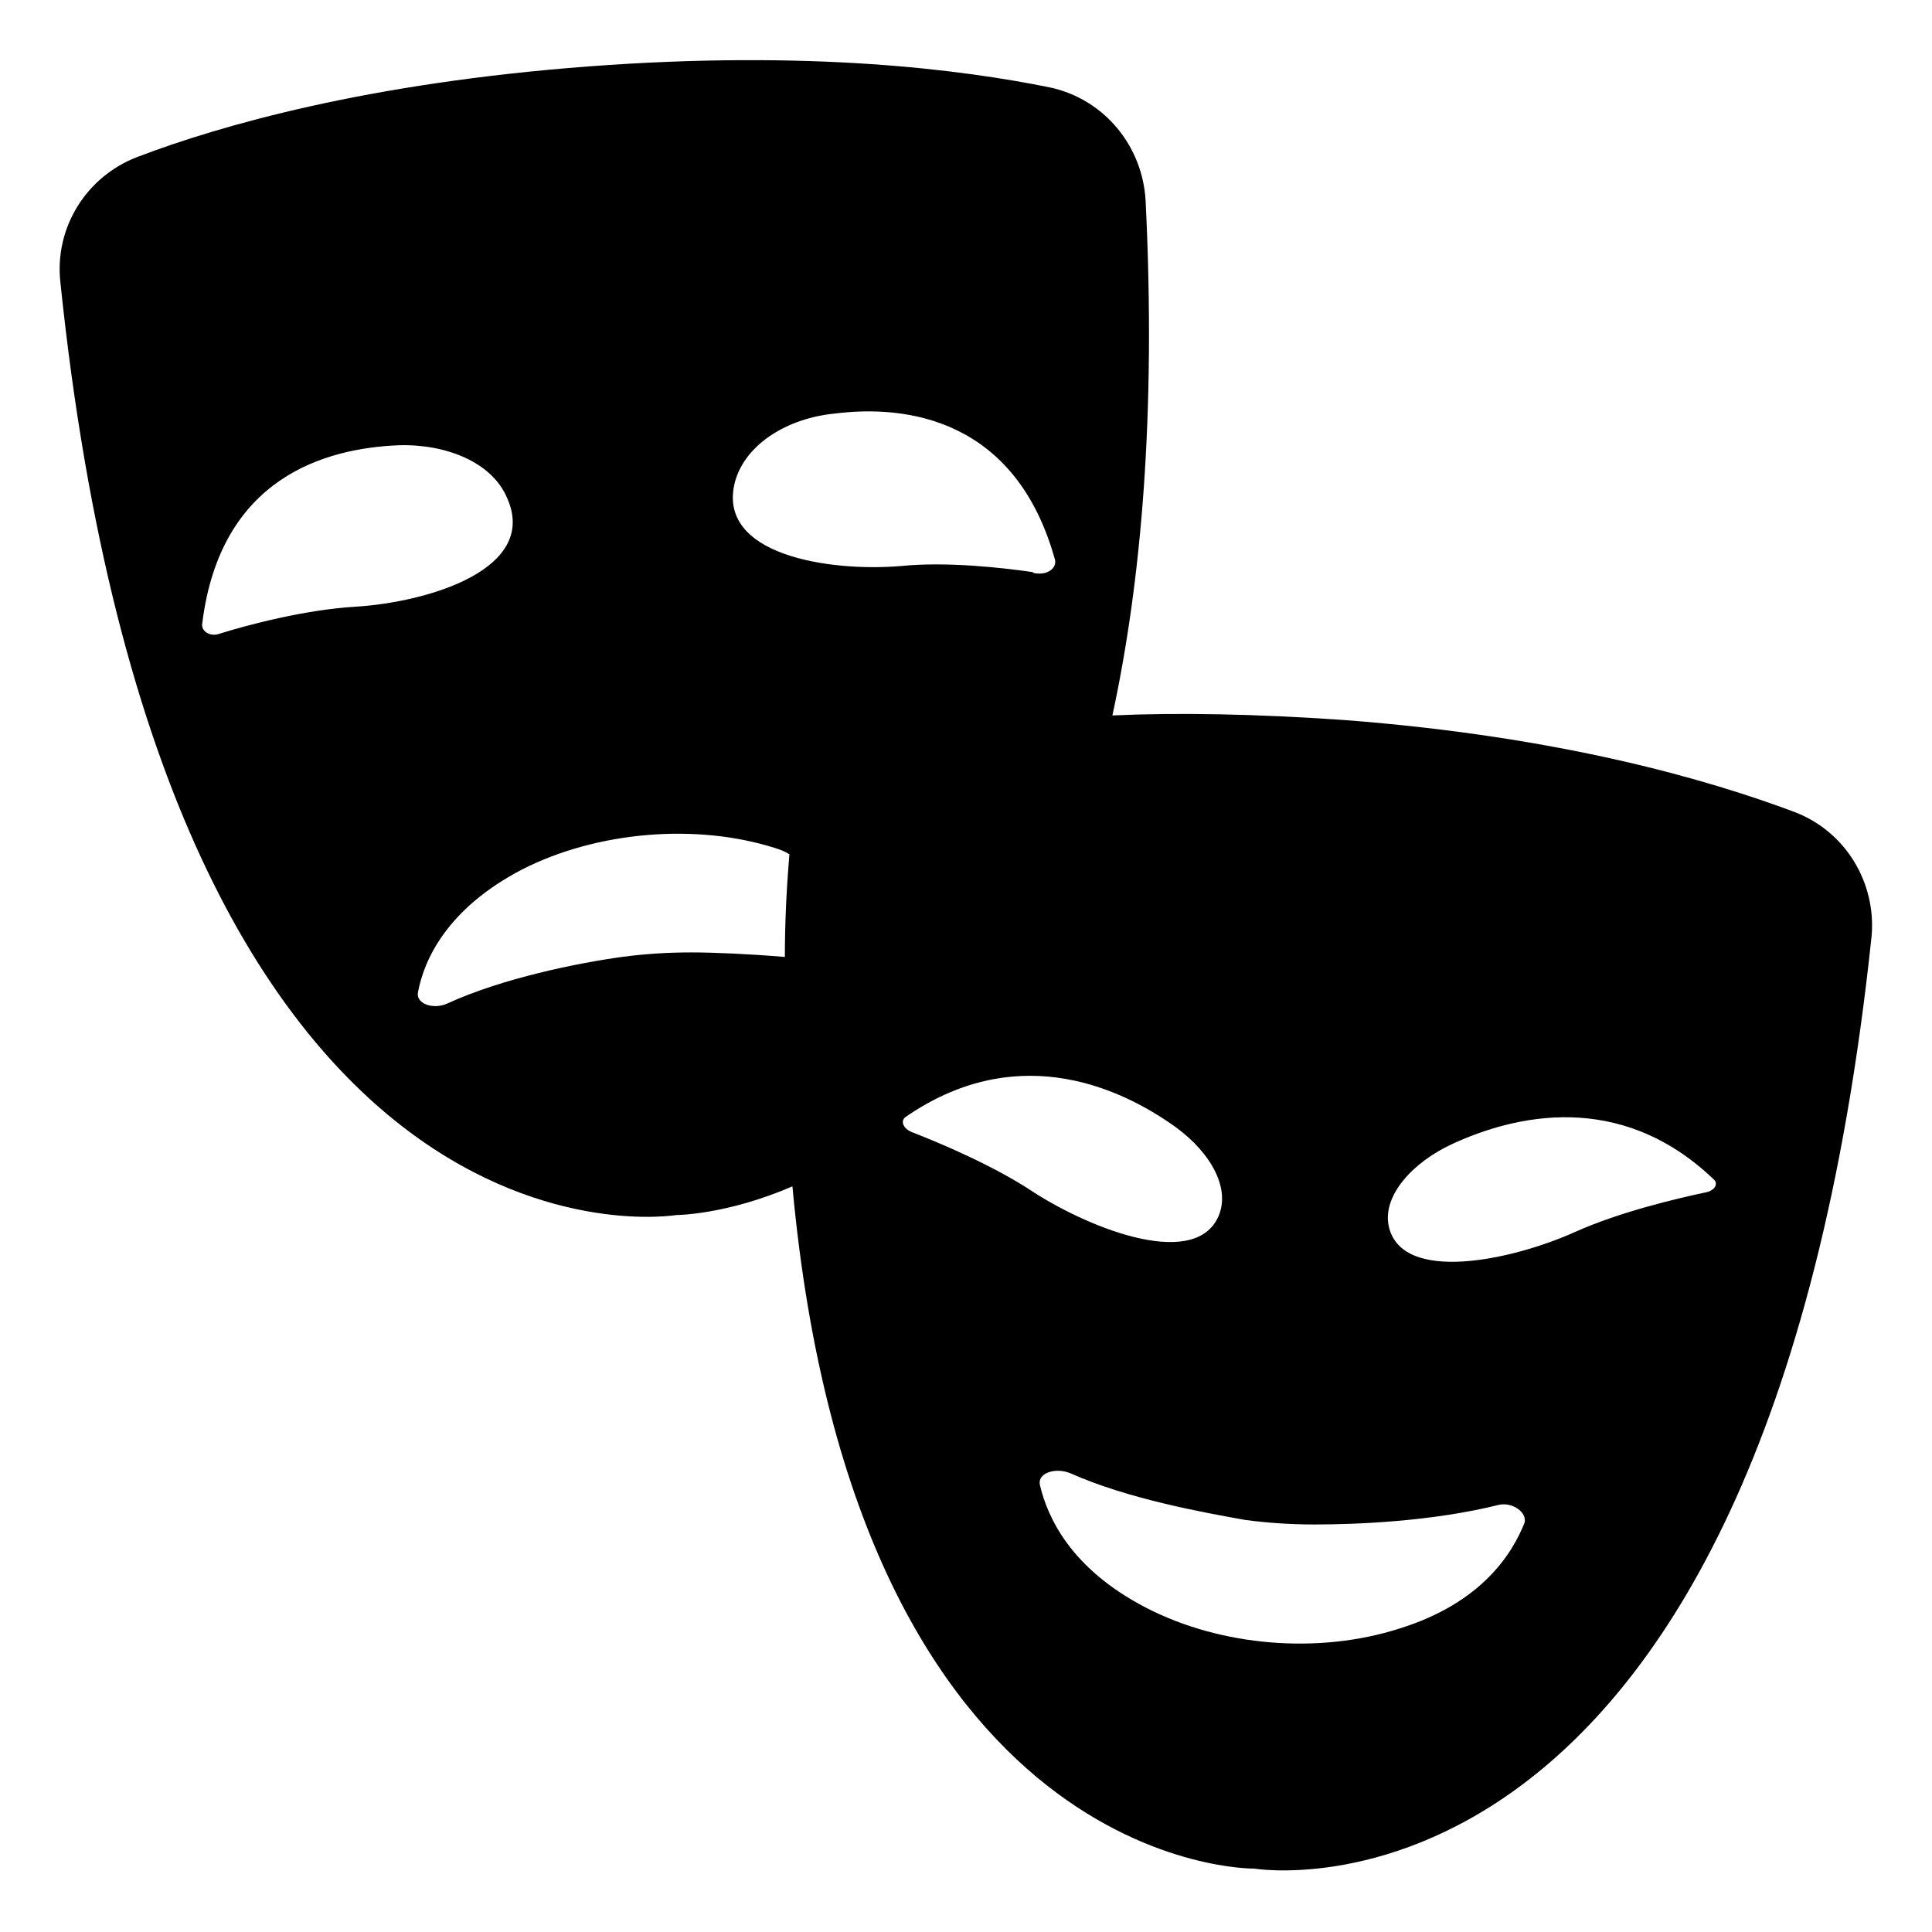 <svg viewBox="0 0 128 128" xmlns="http://www.w3.org/2000/svg">
  <path d="M118.9,53.8c-5.6-2.1-15.4-5-29.9-6.1c-5.8-0.4-10.9-0.5-15.3-0.3c1.9-8.8,2.9-19.9,2.2-34.1c-0.2-3.6-2.7-6.7-6.3-7.5 c-5.9-1.2-16-2.5-30.6-1.4c-14.6,1.1-24.4,3.9-29.9,6c-3.4,1.3-5.5,4.7-5.1,8.3c7,67.5,40.8,61.8,40.8,61.8s3.3,0,7.7-1.9 c4.2,45.6,30.6,45.2,30.6,45.2s33.8,5.7,40.9-61.8C124.3,58.5,122.3,55.1,118.9,53.8z M23.5,40.2c-3.3,0.2-7.1,1.2-9,1.8 c-0.6,0.2-1.2-0.2-1.1-0.7c1.2-9.7,8.2-11.6,13-11.8c3.1-0.1,6.2,1.1,7.2,3.5C35.7,37.7,28.4,39.9,23.5,40.2z M52.3,56.6 C52.1,59,52,61.2,52,63.4c-2.4-0.2-4.7-0.3-6.2-0.3c-1.6,0-3.1,0.1-4.6,0.3c-2.9,0.4-7.9,1.4-11.6,3.1c-0.9,0.4-2.1,0-1.9-0.8 c0.4-2.1,1.9-5.5,6.9-8.1c4.9-2.5,11.5-3.1,16.8-1.4C51.7,56.3,52,56.4,52.3,56.6L52.3,56.6z M48.7,31.9c0.7-2.5,3.5-4.2,6.6-4.5 c4.7-0.6,12,0.3,14.6,9.7c0.1,0.5-0.4,0.9-1,0.9c-0.2,0-0.4,0-0.5-0.1c-2.1-0.3-5.7-0.7-8.7-0.4C55,37.9,47.4,36.8,48.7,31.9z M60.4,75c-0.5-0.2-0.8-0.7-0.4-1c7.1-4.9,13.7-2.2,17.5,0.4c2.4,1.6,4,4,3.3,6c-1.4,3.8-8.4,1.1-12.3-1.4 C65.8,77.2,62.2,75.7,60.4,75z M101,100.9c-0.8,2-2.8,5.3-8.3,7c-5.3,1.7-11.8,1.2-16.8-1.4s-6.5-6-7-8.1c-0.2-0.8,1-1.2,2-0.8 c3.8,1.7,8.8,2.6,11.6,3.1c1.5,0.2,3,0.3,4.6,0.3c2.8,0,7.8-0.2,12.2-1.3C100.2,99.5,101.2,100.2,101,100.9z M113,79 c-1.9,0.4-5.7,1.3-8.6,2.6c-4.2,1.9-11.6,3.5-12.4-0.4c-0.4-2,1.6-4.2,4.2-5.4c4.1-1.9,11.1-3.6,17.3,2.3 C113.9,78.4,113.6,78.9,113,79z"/>
</svg>